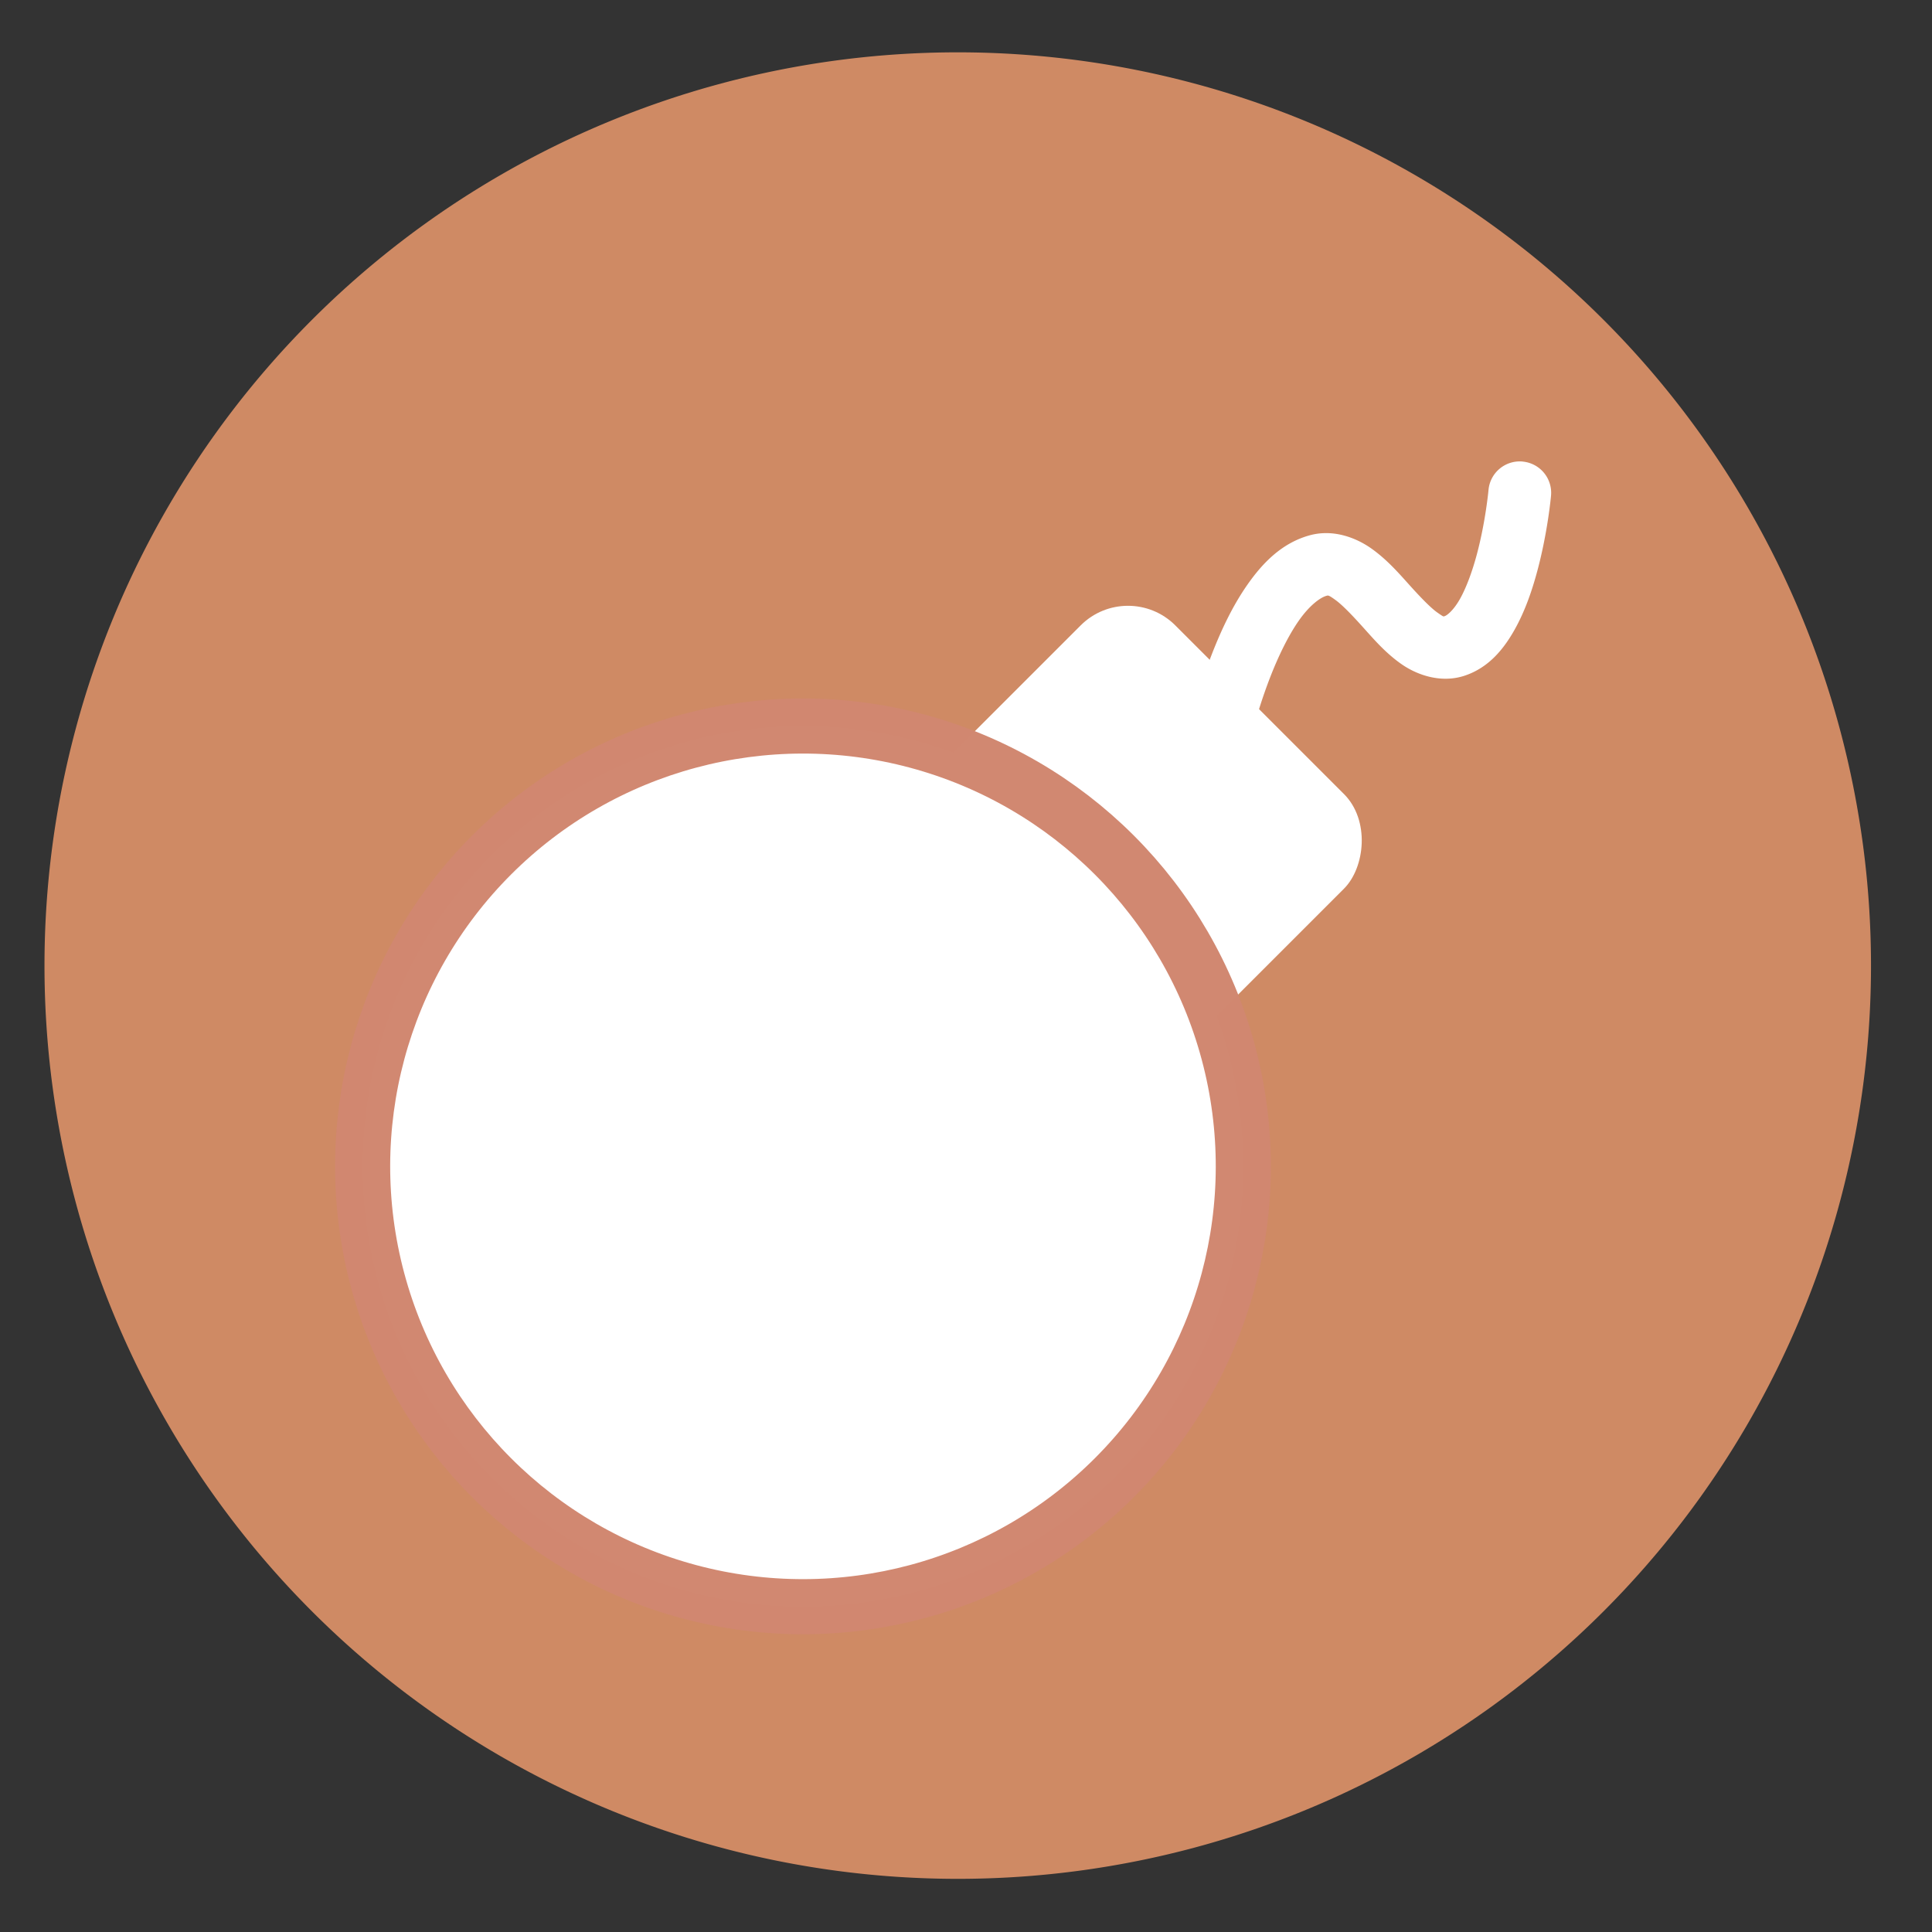 <?xml version="1.0" encoding="UTF-8" standalone="no"?>
<svg
   height="48"
   width="48"
   version="1.1"
   id="svg6"
   sodipodi:docname="granatier.svg"
   inkscape:version="1.1.2 (0a00cf5339, 2022-02-04)"
   xmlns:inkscape="http://www.inkscape.org/namespaces/inkscape"
   xmlns:sodipodi="http://sodipodi.sourceforge.net/DTD/sodipodi-0.dtd"
   xmlns="http://www.w3.org/2000/svg"
   xmlns:svg="http://www.w3.org/2000/svg">
  <rect width="100%" height="100%" fill="#333333" stroke="none"/>
  <defs
     id="defs10" />
  <sodipodi:namedview
     id="namedview8"
     pagecolor="#ffffff"
     bordercolor="#666666"
     borderopacity="1.0"
     inkscape:pageshadow="2"
     inkscape:pageopacity="0.0"
     inkscape:pagecheckerboard="0"
     showgrid="false"
     inkscape:zoom="2.046875"
     inkscape:cx="37.862595"
     inkscape:cy="69.618321"
     inkscape:window-width="1920"
     inkscape:window-height="1028"
     inkscape:window-x="0"
     inkscape:window-y="24"
     inkscape:window-maximized="1"
     inkscape:current-layer="svg6" />
  <path
     d="m44.322 27.405a19.73 19.73 0 0 1 -19.73 19.73 19.73 19.73 0 0 1 -19.73-19.73 19.73 19.73 0 0 1 19.73-19.73 19.73 19.73 0 0 1 19.73 19.73z"
     fill="#d9935b"
     opacity=".99"
     transform="matrix(1.15 0 0 1.15 -4.486 -7.526)"
     id="path2"
     style="fill:#d18b65;fill-opacity:1" />
  <path
     style="color:#000000;fill:#ffffff;fill-opacity:1;stroke-width:1.559;stroke-linecap:round;-inkscape-stroke:none"
     d="m 37.831,11.467 a 0.779,0.779 0 0 0 -0.849,0.703 c 0,0 -0.072,0.791 -0.292,1.61 -0.11,0.41 -0.258,0.819 -0.42,1.105 -0.162,0.286 -0.322,0.404 -0.371,0.42 -0.04,0.013 -0.018,0.032 -0.186,-0.085 -0.167,-0.117 -0.415,-0.374 -0.682,-0.67 -0.267,-0.296 -0.554,-0.63 -0.938,-0.907 -0.383,-0.278 -0.96,-0.506 -1.552,-0.344 -0.694,0.19 -1.174,0.69 -1.549,1.227 -0.376,0.537 -0.658,1.146 -0.886,1.732 -0.455,1.172 -0.679,2.268 -0.679,2.268 a 0.779,0.779 0 0 0 0.606,0.919 0.779,0.779 0 0 0 0.922,-0.606 c 0,0 0.204,-0.989 0.603,-2.015 0.199,-0.513 0.449,-1.031 0.712,-1.406 0.263,-0.375 0.529,-0.572 0.685,-0.615 0.041,-0.011 0.048,-0.025 0.225,0.104 0.177,0.128 0.426,0.39 0.694,0.688 0.268,0.298 0.555,0.632 0.944,0.904 0.388,0.272 0.984,0.482 1.568,0.289 0.605,-0.2 0.975,-0.668 1.239,-1.135 0.264,-0.468 0.438,-0.98 0.569,-1.467 0.262,-0.975 0.341,-1.872 0.341,-1.872 a 0.779,0.779 0 0 0 -0.703,-0.846 z"
     id="path1500" />
  <rect
     style="fill:#ffffff;fill-opacity:1;stroke:none;stroke-width:2.338;stroke-linecap:round;stroke-linejoin:round;stroke-opacity:1"
     id="rect1385"
     width="9.251"
     height="14.968"
     x="29.972"
     y="-9.661"
     rx="1.663"
     ry="1.663"
     transform="rotate(45)" />
  <circle
     style="fill:#ffffff;fill-opacity:1;stroke:#d08770;stroke-width:1.369;stroke-linecap:round;stroke-linejoin:round;stroke-miterlimit:4;stroke-dasharray:none;stroke-opacity:0.992"
     id="circle24429"
     cx="34.597"
     cy="6.384"
     r="10.94"
     transform="rotate(45)" />
</svg>
